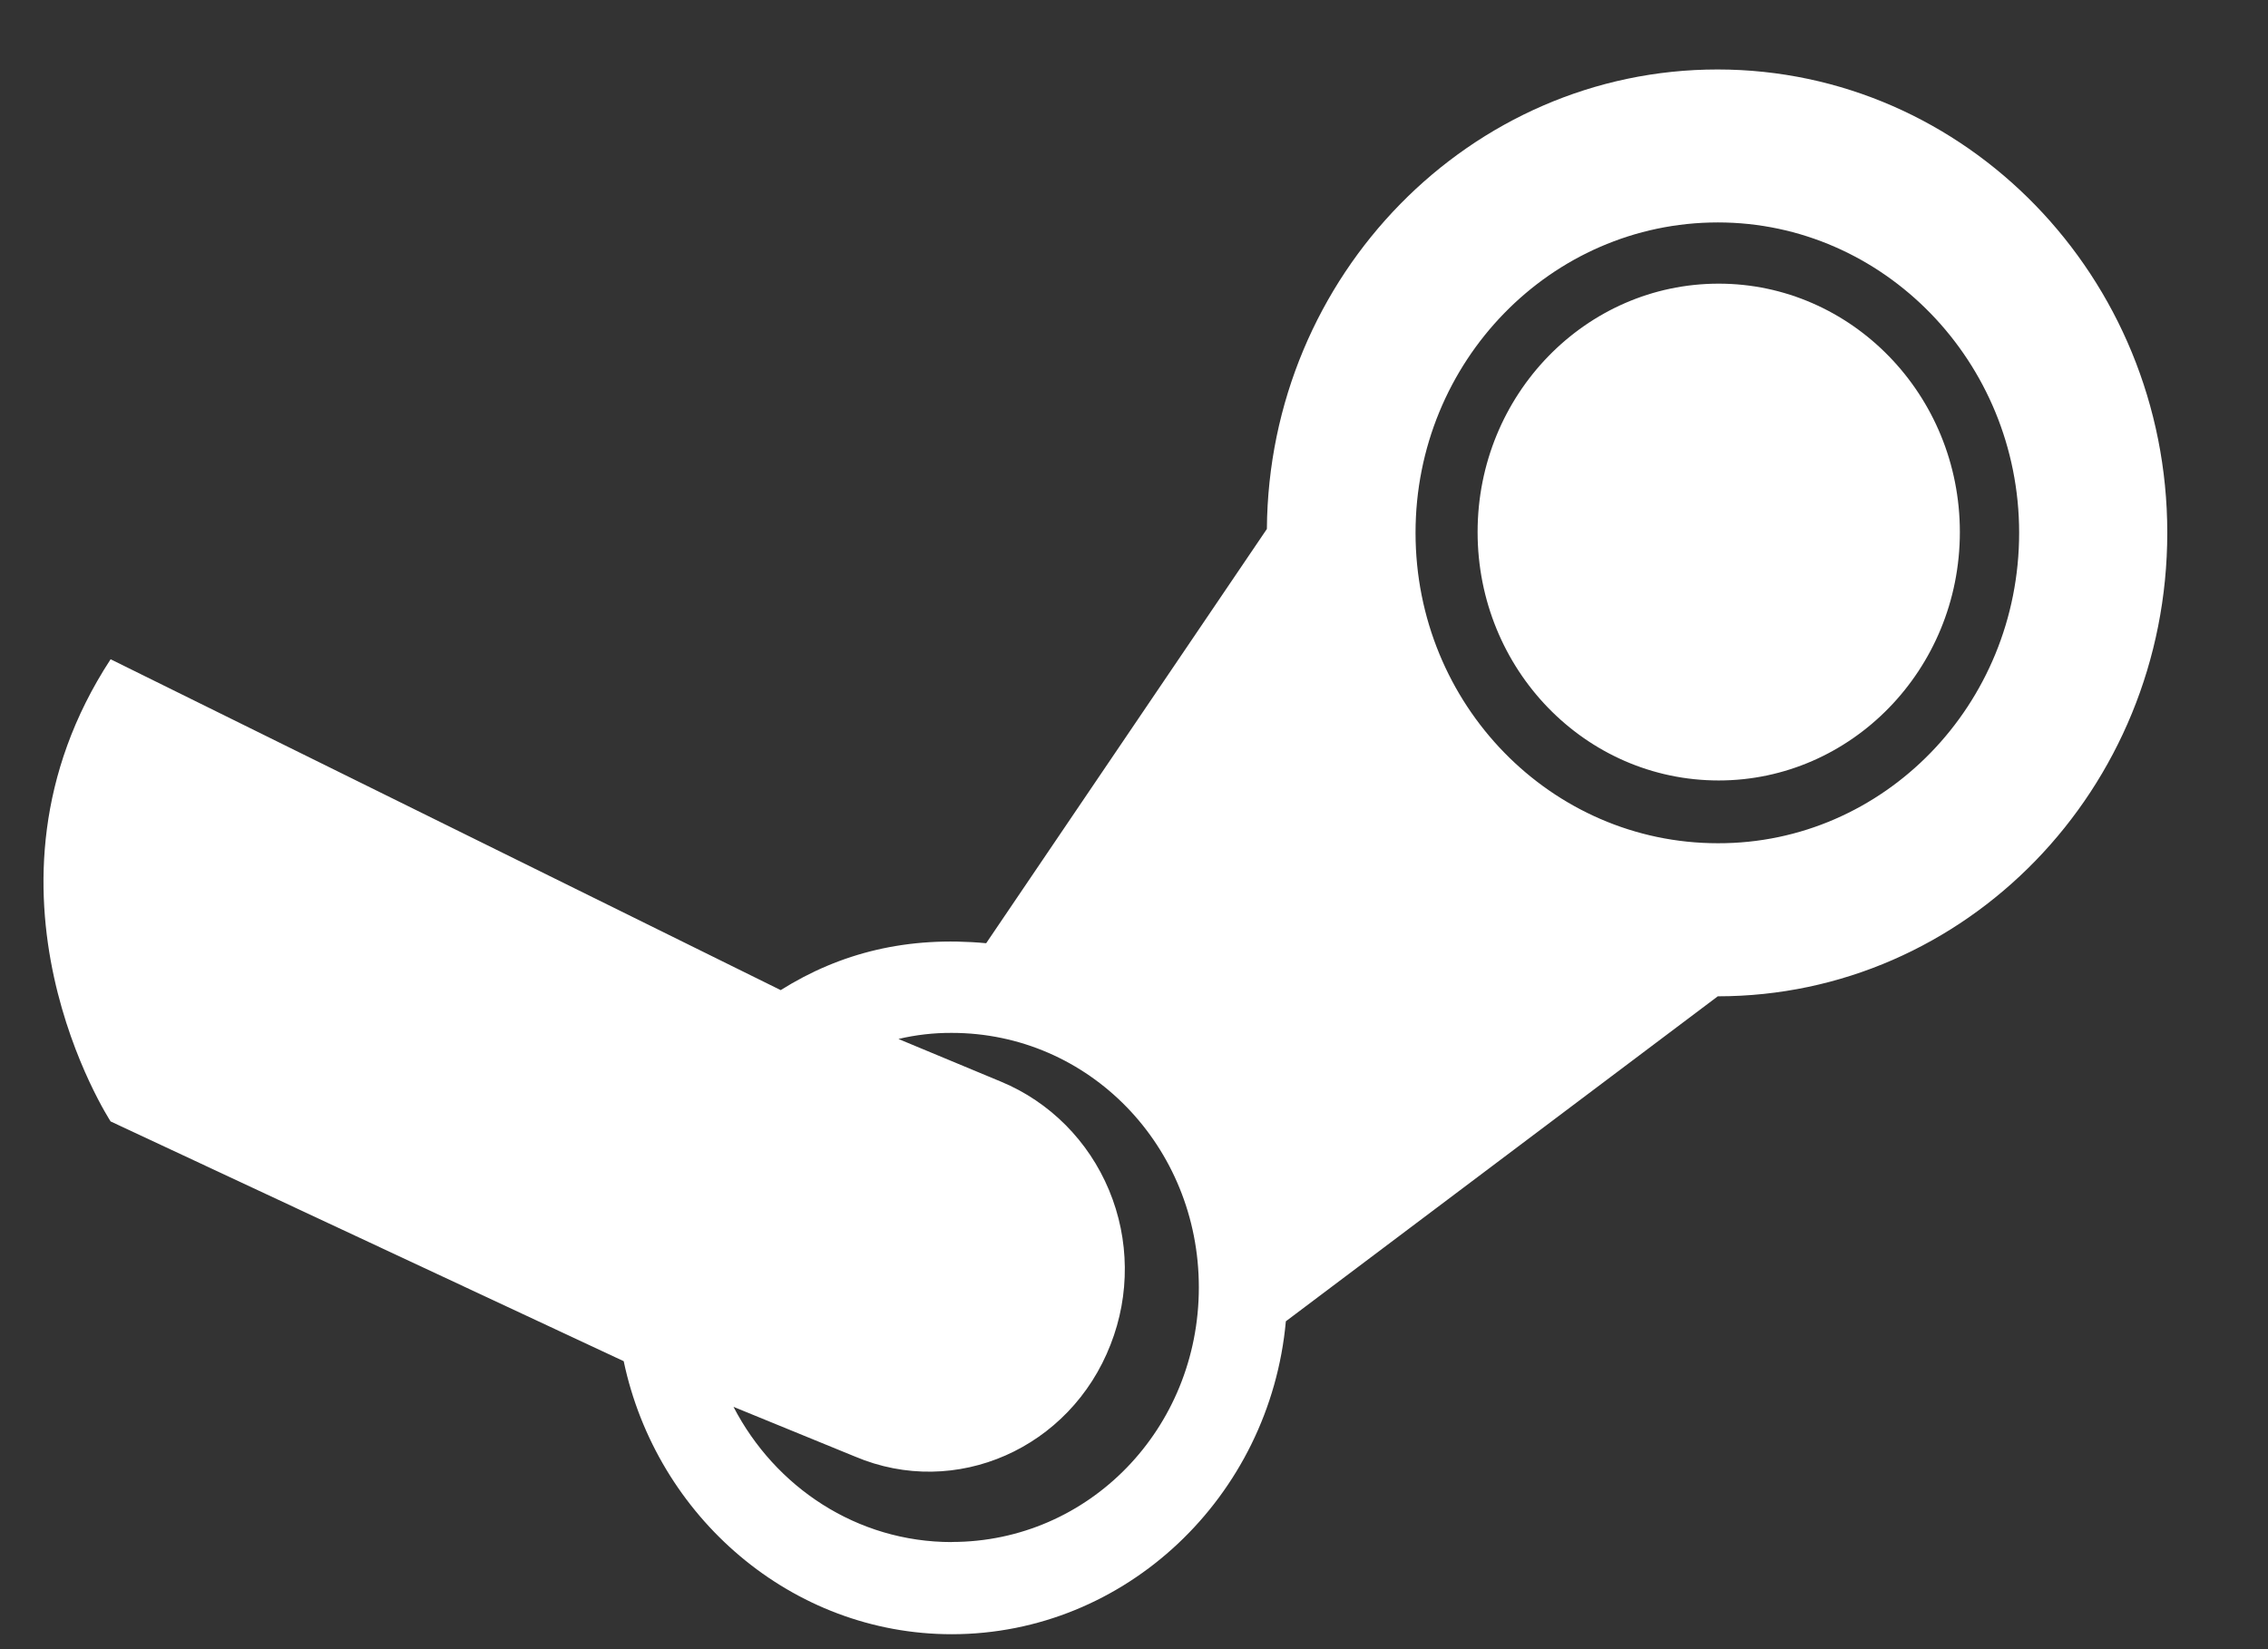 <svg width="22" height="16" viewBox="0 0 22 16" fill="none" xmlns="http://www.w3.org/2000/svg">
    <rect x="0" y="0" width="22" height="16" fill="#333333" stroke="none"/>
    <path fill-rule="evenodd" clip-rule="evenodd" d="M16.66 0.674C14.263 0.674 12.307 2.671 12.289 5.132L9.566 9.151C8.807 9.08 8.152 9.242 7.573 9.606L1.073 6.396C-0.392 8.638 1.073 10.88 1.073 10.88L6.05 13.206C6.368 14.717 7.68 15.855 9.232 15.855C10.92 15.855 12.319 14.52 12.473 12.819L16.663 9.666C19.067 9.666 21.023 7.658 21.023 5.168L21.023 5.168C21.023 2.69 19.067 0.674 16.66 0.674ZM9.232 14.961C8.311 14.961 7.518 14.427 7.115 13.649L8.293 14.131C9.271 14.546 10.383 14.051 10.773 13.044C10.962 12.562 10.957 12.024 10.758 11.547C10.559 11.069 10.183 10.691 9.712 10.495L8.715 10.08C8.884 10.04 9.058 10.02 9.232 10.021C10.563 10.021 11.629 11.119 11.629 12.49C11.629 13.861 10.563 14.96 9.232 14.96V14.961ZM16.664 8.181C15.046 8.181 13.731 6.837 13.731 5.169C13.731 3.509 15.042 2.158 16.664 2.158C18.271 2.158 19.586 3.509 19.586 5.169C19.586 6.841 18.27 8.185 16.664 8.181ZM16.672 2.752C15.38 2.752 14.333 3.831 14.333 5.162C14.333 6.493 15.376 7.572 16.672 7.572C17.956 7.572 19.011 6.497 19.011 5.162C19.011 3.827 17.956 2.752 16.672 2.752Z" fill="white"/>
</svg>
